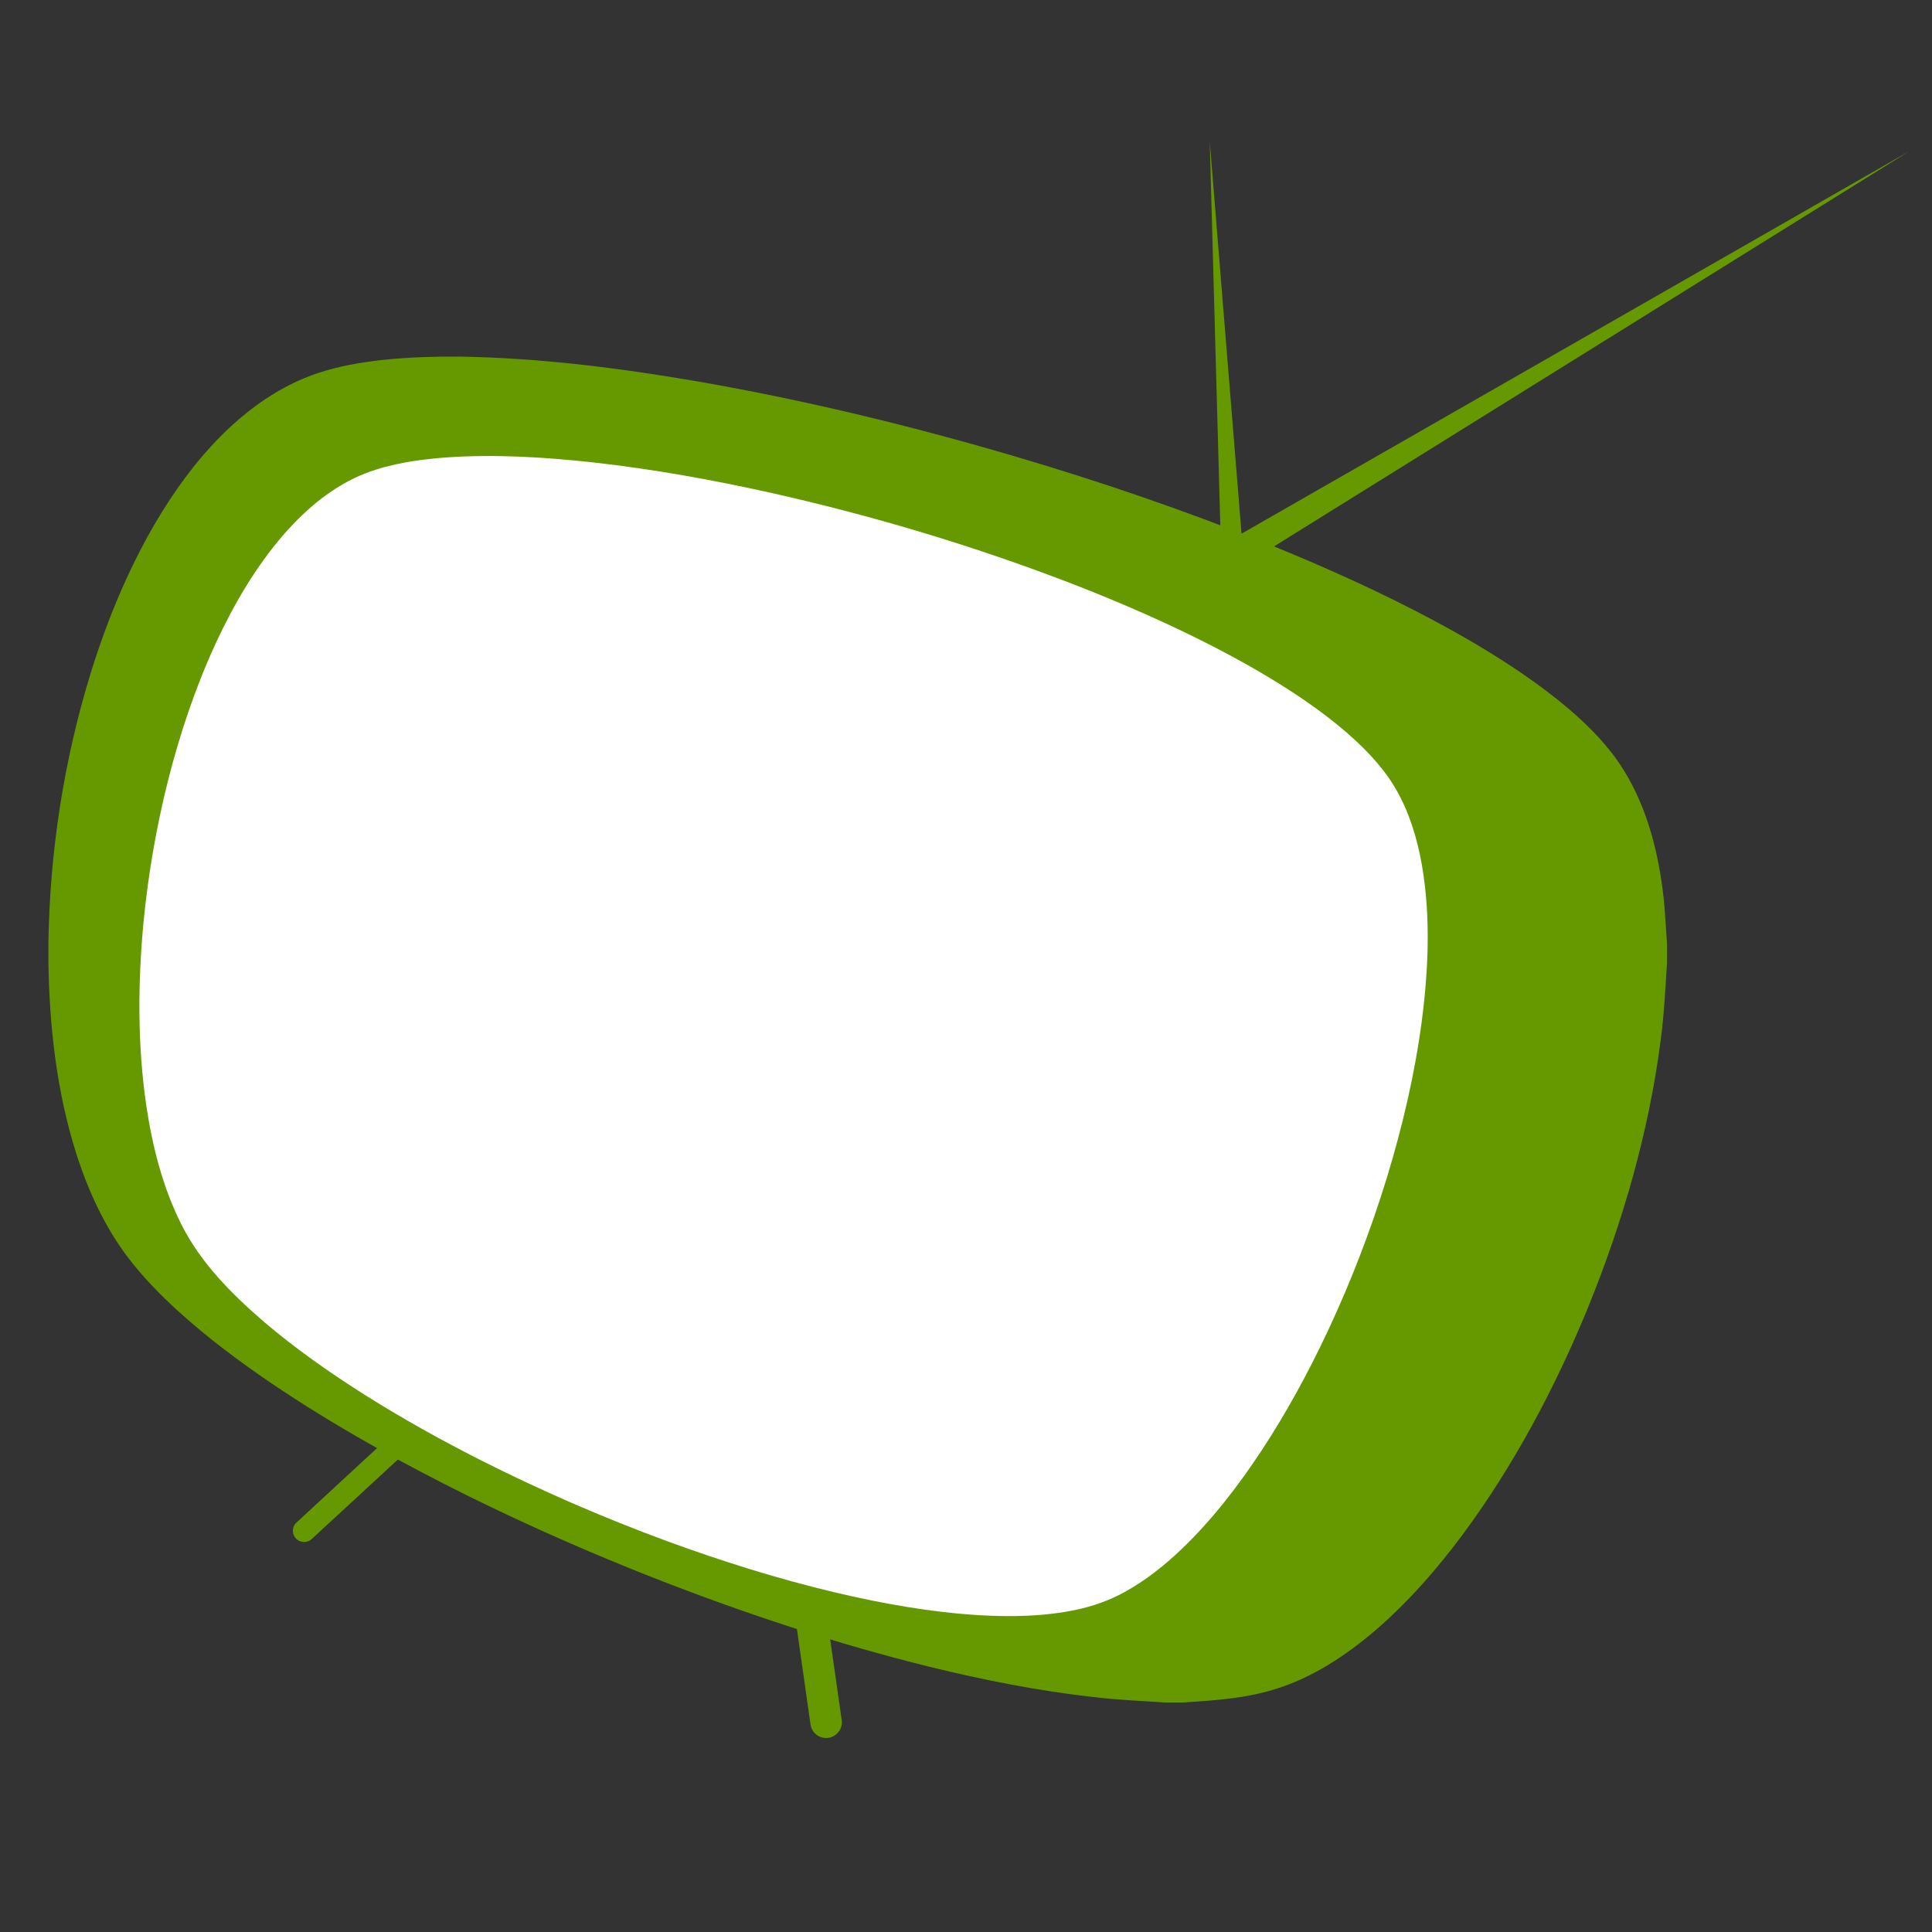 <?xml version="1.0" encoding="UTF-8" standalone="no"?>
<svg
   xmlns:dc="http://purl.org/dc/elements/1.1/"
   xmlns:cc="http://creativecommons.org/ns#"
   xmlns:rdf="http://www.w3.org/1999/02/22-rdf-syntax-ns#"
   xmlns:svg="http://www.w3.org/2000/svg"
   xmlns="http://www.w3.org/2000/svg"
   xmlns:sodipodi="http://sodipodi.sourceforge.net/DTD/sodipodi-0.dtd"
   xmlns:inkscape="http://www.inkscape.org/namespaces/inkscape"
   id="Layer_1"
   xml:space="preserve"
   viewBox="555 224.5 430 430"
   version="1.1"
   inkscape:version="0.48.3.1 r9886"
   width="100%"
   height="100%"
   sodipodi:docname="TV.svg"
   inkscape:export-filename="/home/ikuo/work/garaponoid/src/main/res/drawable-xxxhdpi/tv.png"
   inkscape:export-xdpi="40.186047"
   inkscape:export-ydpi="40.186047"><rect x="555" y="224.5" width="430" height="430" fill="#333333" stroke="none"/><defs
   id="defs12" /><sodipodi:namedview
   pagecolor="#ffffff"
   bordercolor="#666666"
   borderopacity="1"
   objecttolerance="10"
   gridtolerance="10"
   guidetolerance="10"
   inkscape:pageopacity="0"
   inkscape:pageshadow="2"
   inkscape:window-width="1493"
   inkscape:window-height="962"
   id="namedview10"
   showgrid="false"
   inkscape:zoom="2"
   inkscape:cx="134.40579"
   inkscape:cy="250.60227"
   inkscape:window-x="146"
   inkscape:window-y="44"
   inkscape:window-maximized="0"
   inkscape:current-layer="Layer_1" />
<path
   id="path3"
   d="m 660.56,322.02 c -17.225,-0.461 -35.548,5.171 -45.938,19.594 -21.245,25.942 -29.158,60.359 -32.04,93.279 -1.6,24.024 -0.228,49.996 13.352,70.565 17.422,23.267 44.297,37.075 69.715,50.212 35.488,16.962 73.57,30.802 113.19,32.569 15.705,0.56 31.94,-4.742 42.406,-16.719 24.834,-24.996 38.995,-58.663 48.6,-92.154 6.516,-24.575 10.818,-51.739 1.869,-76.158 -9.812,-21.005 -32.262,-31.843 -52.09,-41.823 -43.902,-20.673 -91.499,-33.624 -139.72,-38.708 -6.431,-0.518 -12.892,-0.775 -19.344,-0.656 z"
   inkscape:connector-curvature="0"
   style="fill:#ffffff" />
<path
   id="path6"
   d="m 653.31,303.87 h 3.856 c 17.788,0.268 35.482,2.506 52.997,5.504 23.646,4.108 47.01,9.749 70.036,16.496 19.36,5.694 38.491,12.207 57.204,19.77 12.53,5.087 24.886,10.642 36.819,17.015 7.874,4.226 15.576,8.799 22.818,14.044 6.427,4.699 12.618,9.903 17.402,16.317 5.956,8.149 8.979,18.06 10.399,27.956 0.676,4.504 0.861,9.059 1.182,13.597 v 4.199 c -0.367,5.777 -0.647,11.567 -1.42,17.309 -2.653,20.562 -8.489,40.633 -16.309,59.804 -7.288,17.679 -16.333,34.712 -27.708,50.111 -5.774,7.756 -12.177,15.095 -19.519,21.409 -6.624,5.662 -14.1,10.575 -22.497,13.124 -6.556,2.011 -13.432,2.455 -20.232,2.886 h -4.236 c -5.301,-0.349 -10.612,-0.586 -15.889,-1.22 -12.23,-1.38 -24.327,-3.781 -36.277,-6.705 -20.914,-5.164 -41.402,-11.955 -61.456,-19.81 -13.923,-5.47 -27.63,-11.492 -41.047,-18.106 -15.213,-7.529 -30.104,-15.771 -44.169,-25.292 -7.205,-4.903 -14.199,-10.142 -20.655,-16.004 -3.964,-3.61 -7.724,-7.467 -10.992,-11.725 -5.314,-6.961 -9.005,-15.036 -11.658,-23.348 -4.354,-13.771 -5.975,-28.264 -6.186,-42.661 v -4.06 c 0.294,-20.377 3.423,-40.725 9.422,-60.205 3.862,-12.42 8.914,-24.533 15.731,-35.635 4.338,-7.034 9.419,-13.661 15.504,-19.277 4.755,-4.383 10.16,-8.122 16.141,-10.628 4.324,-1.834 8.935,-2.896 13.567,-3.603 5.683,-0.866 11.433,-1.158 17.172,-1.262 m 1.169,22.428 c -6.136,0.46 -12.324,1.319 -18.101,3.525 -7.106,2.771 -13.098,7.791 -18.085,13.469 -6.328,7.255 -11.22,15.65 -15.264,24.354 -4.557,9.879 -8.021,20.243 -10.682,30.783 -2.564,10.235 -4.364,20.663 -5.389,31.163 -1.297,13.605 -1.375,27.387 0.596,40.932 1.367,9.134 3.653,18.234 7.829,26.515 4.309,8.577 11.205,15.485 18.402,21.684 7.16,6.096 14.886,11.489 22.838,16.499 8.082,5.071 16.424,9.717 24.929,14.044 13.602,6.889 27.607,12.977 41.919,18.245 12.22,4.477 24.658,8.379 37.322,11.396 10.604,2.501 21.374,4.435 32.262,5.09 7.136,0.398 14.365,0.275 21.38,-1.196 3.763,-0.786 7.422,-2.075 10.792,-3.929 4.71,-2.567 8.933,-5.942 12.805,-9.636 6.828,-6.549 12.618,-14.105 17.817,-21.989 5.52,-8.414 10.337,-17.277 14.618,-26.381 5.184,-11.038 9.58,-22.447 13.161,-34.102 3.499,-11.434 6.237,-23.121 7.813,-34.979 1.492,-11.521 2.006,-23.297 0.024,-34.794 -1.001,-5.646 -2.656,-11.235 -5.448,-16.269 -2.055,-3.728 -4.822,-7.012 -7.839,-9.994 -4.598,-4.501 -9.772,-8.374 -15.132,-11.917 -7.016,-4.613 -14.389,-8.657 -21.909,-12.38 -9.414,-4.643 -19.077,-8.767 -28.877,-12.525 -21.307,-8.133 -43.219,-14.667 -65.468,-19.673 -13.155,-2.934 -26.445,-5.328 -39.844,-6.825 -10.772,-1.171 -21.643,-1.84 -32.469,-1.11 z"
   inkscape:connector-curvature="0"
   style="fill:#669900;fill-opacity:1" />
<path
   id="path2996"
   d="m 826.75,346.96 -2.497,-90.911 7.073,87.227 148.64,-85.136 -146.62,91.217 z"
   inkscape:connector-curvature="0"
   style="fill:#669900;fill-opacity:1" /><path
   id="path3766"
   style="text-indent:0;text-transform:none;block-progression:tb;color:#000000;fill:#669900;fill-opacity:1"
   d="m 644.74,542.12 a 2.5,2.5 0 0 0 -1.5,0.688 l -22.188,20.5 a 2.5,2.5 0 1 0 3.406,3.656 l 22.188,-20.469 a 2.5,2.5 0 0 0 -1.906,-4.375 z"
   inkscape:connector-curvature="0" /><path
   id="path3768"
   style="text-indent:0;text-transform:none;block-progression:tb;color:#000000;fill:#669900;fill-opacity:1;stroke-width:0.1;stroke-miterlimit:4;stroke-dasharray:none"
   d="m 735.24,580.37 a 3.5,3.5 0 0 0 -3.25,4.031 l 3.406,23.906 a 3.502,3.502 0 1 0 6.938,-0.969 l -3.406,-23.906 a 3.5,3.5 0 0 0 -3.688,-3.062 z"
   inkscape:connector-curvature="0" /><rect
   style="fill:none;stroke:none"
   id="rect3763"
   width="386"
   height="340"
   x="542"
   y="224.5"
   ry="1" /><rect
   style="fill:none;stroke:none"
   id="rect3765"
   width="36"
   height="34"
   x="892"
   y="350.5"
   ry="1" /><rect
   style="fill:none;stroke:none"
   id="rect3767"
   width="426"
   height="389"
   x="561"
   y="237.5"
   ry="1" /><rect
   style="fill:none;stroke:none"
   id="rect3769"
   width="426"
   height="419"
   x="548"
   y="228.5"
   ry="1" /></svg>
